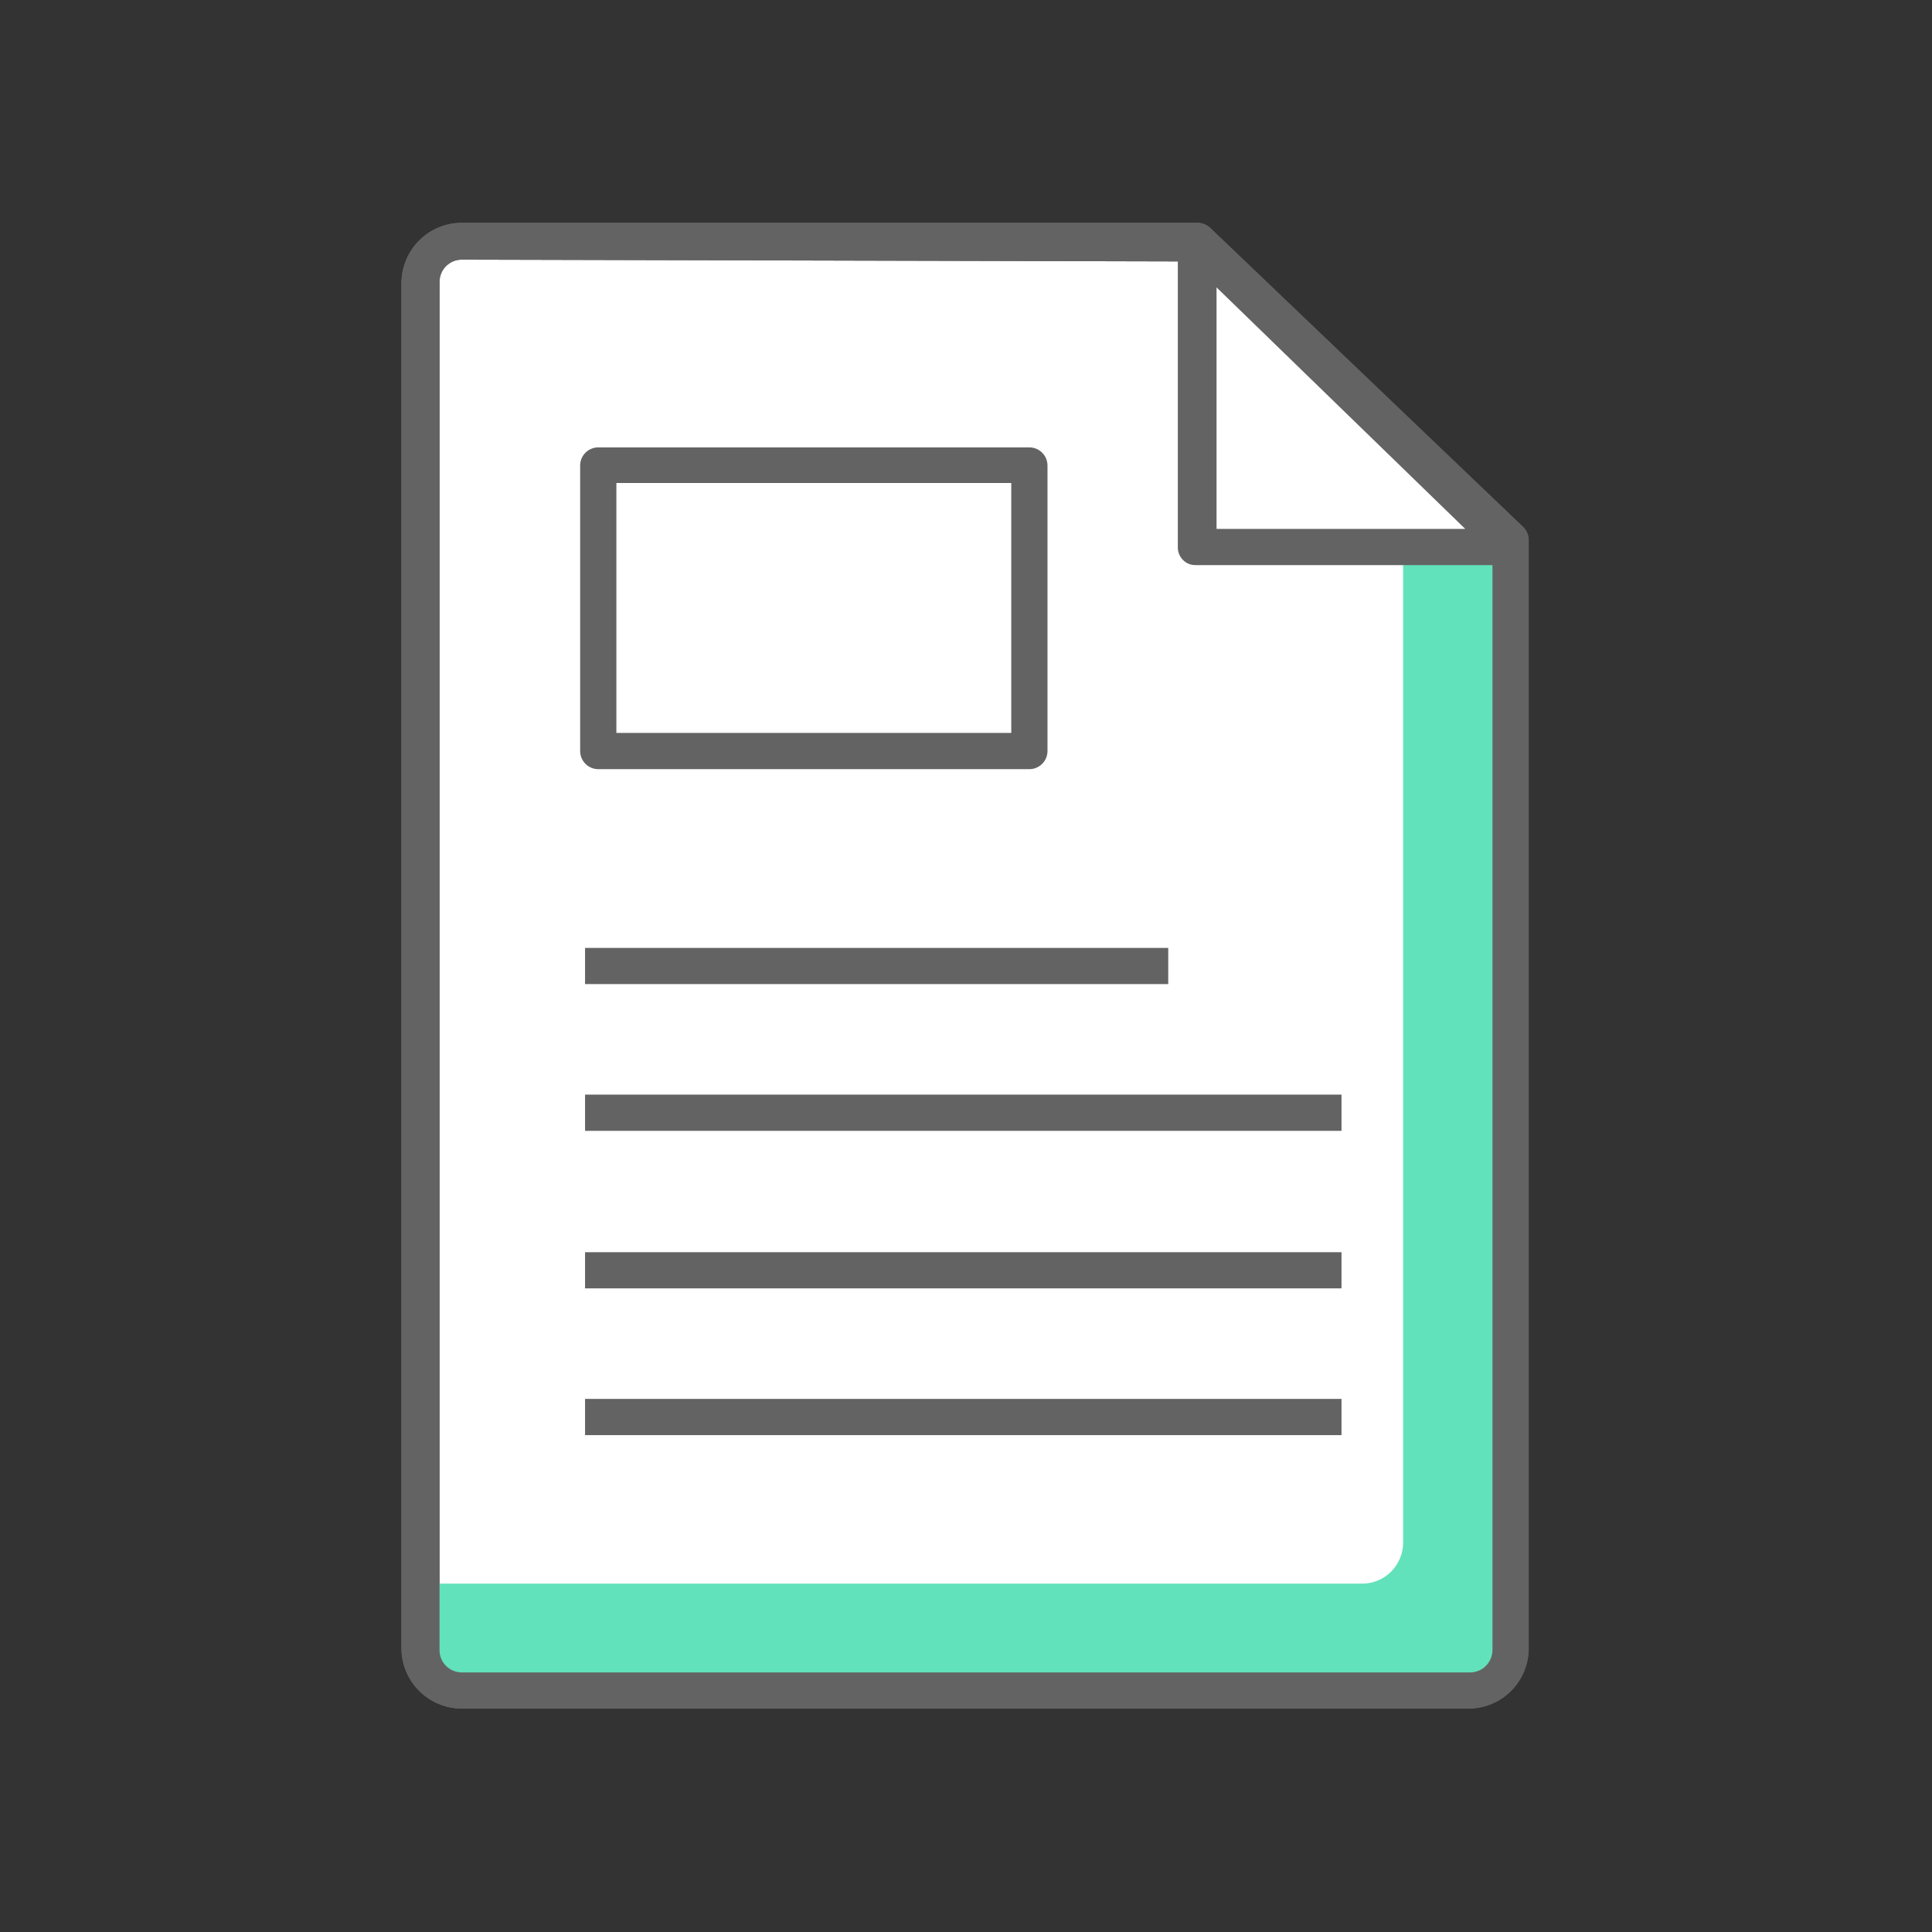<svg width="28" height="28" viewBox="0 0 28 28" fill="none" xmlns="http://www.w3.org/2000/svg">
<rect x="0" y="0" width="28" height="28" fill="#333333" stroke="none"/>
<path d="M6.1 3.491H17.335L21.832 7.805V24.509H6.1V3.491Z" fill="white"/>
<path d="M21.306 24.762H6.693C6.461 24.762 6.239 24.67 6.075 24.506C5.911 24.342 5.818 24.12 5.818 23.887V4.104C5.818 3.872 5.911 3.649 6.075 3.485C6.239 3.321 6.461 3.229 6.693 3.229H17.351C17.419 3.229 17.484 3.254 17.535 3.299L22.067 7.63C22.094 7.654 22.116 7.684 22.131 7.717C22.146 7.75 22.154 7.786 22.155 7.823V23.922C22.146 24.144 22.053 24.354 21.896 24.51C21.738 24.666 21.527 24.756 21.306 24.762ZM6.693 3.763C6.609 3.762 6.528 3.795 6.467 3.854C6.407 3.913 6.372 3.993 6.37 4.078V23.922C6.372 24.007 6.407 24.087 6.467 24.146C6.528 24.205 6.609 24.238 6.693 24.238H21.306C21.39 24.238 21.471 24.205 21.532 24.146C21.592 24.087 21.627 24.007 21.63 23.922V7.963L17.255 3.789L6.693 3.763Z" fill="#636363"/>
<path d="M19.442 20.274H8.479V20.799H19.442V20.274Z" fill="#636363"/>
<path d="M19.442 18.148H8.479V18.672H19.442V18.148Z" fill="#636363"/>
<path d="M19.442 15.864H8.479V16.389H19.442V15.864Z" fill="#636363"/>
<path d="M16.931 13.738H8.479V14.262H16.931V13.738Z" fill="#636363"/>
<path d="M14.918 11.147H8.671C8.636 11.147 8.602 11.141 8.57 11.127C8.538 11.114 8.509 11.095 8.485 11.07C8.461 11.046 8.441 11.017 8.428 10.985C8.415 10.954 8.408 10.919 8.408 10.885V6.746C8.408 6.712 8.415 6.678 8.428 6.646C8.441 6.614 8.461 6.585 8.485 6.561C8.509 6.536 8.538 6.517 8.57 6.504C8.602 6.49 8.636 6.484 8.671 6.484H14.918C14.953 6.484 14.987 6.49 15.019 6.504C15.05 6.517 15.079 6.536 15.104 6.561C15.128 6.585 15.148 6.614 15.161 6.646C15.174 6.678 15.181 6.712 15.181 6.746V10.885C15.181 10.919 15.174 10.954 15.161 10.985C15.148 11.017 15.128 11.046 15.104 11.07C15.079 11.095 15.05 11.114 15.019 11.127C14.987 11.141 14.953 11.147 14.918 11.147ZM8.933 10.622H14.656V7H8.933V10.622Z" fill="#636363"/>
<path d="M21.875 7.875V23.923C21.873 24.077 21.81 24.225 21.701 24.335C21.591 24.444 21.444 24.507 21.289 24.509H6.694C6.542 24.502 6.399 24.438 6.293 24.329C6.187 24.22 6.127 24.074 6.125 23.923V22.951H19.749C19.904 22.949 20.051 22.887 20.161 22.777C20.27 22.668 20.333 22.52 20.335 22.365V6.361L21.875 7.875Z" fill="#62E2BB"/>
<path d="M21.306 24.762H6.693C6.461 24.762 6.239 24.67 6.075 24.506C5.911 24.342 5.818 24.12 5.818 23.887V4.104C5.818 3.872 5.911 3.649 6.075 3.485C6.239 3.321 6.461 3.229 6.693 3.229H17.351C17.419 3.229 17.484 3.254 17.535 3.299L22.067 7.63C22.094 7.654 22.116 7.684 22.131 7.717C22.146 7.75 22.154 7.786 22.155 7.823V23.922C22.146 24.144 22.053 24.354 21.896 24.51C21.738 24.666 21.527 24.756 21.306 24.762ZM6.693 3.763C6.609 3.762 6.528 3.795 6.467 3.854C6.407 3.913 6.372 3.993 6.37 4.078V23.922C6.372 24.007 6.407 24.087 6.467 24.146C6.528 24.205 6.609 24.238 6.693 24.238H21.306C21.39 24.238 21.471 24.205 21.532 24.146C21.592 24.087 21.627 24.007 21.63 23.922V7.963L17.255 3.789L6.693 3.763Z" fill="#636363"/>
<path d="M17.334 3.491V7.927H21.84L17.334 3.491Z" fill="white"/>
<path d="M21.874 8.19H17.333C17.298 8.191 17.264 8.185 17.231 8.173C17.199 8.16 17.169 8.141 17.145 8.116C17.12 8.091 17.101 8.062 17.088 8.029C17.075 7.997 17.069 7.962 17.07 7.928V3.5C17.069 3.449 17.083 3.399 17.111 3.357C17.14 3.314 17.18 3.282 17.228 3.264C17.276 3.242 17.329 3.235 17.381 3.244C17.432 3.253 17.48 3.279 17.517 3.316L22.023 7.753C22.061 7.787 22.088 7.832 22.099 7.883C22.11 7.933 22.105 7.985 22.084 8.033C22.068 8.076 22.039 8.114 22.002 8.142C21.965 8.17 21.921 8.186 21.874 8.19ZM17.631 7.665H21.235L17.631 4.165V7.665Z" fill="#636363"/>
</svg>
